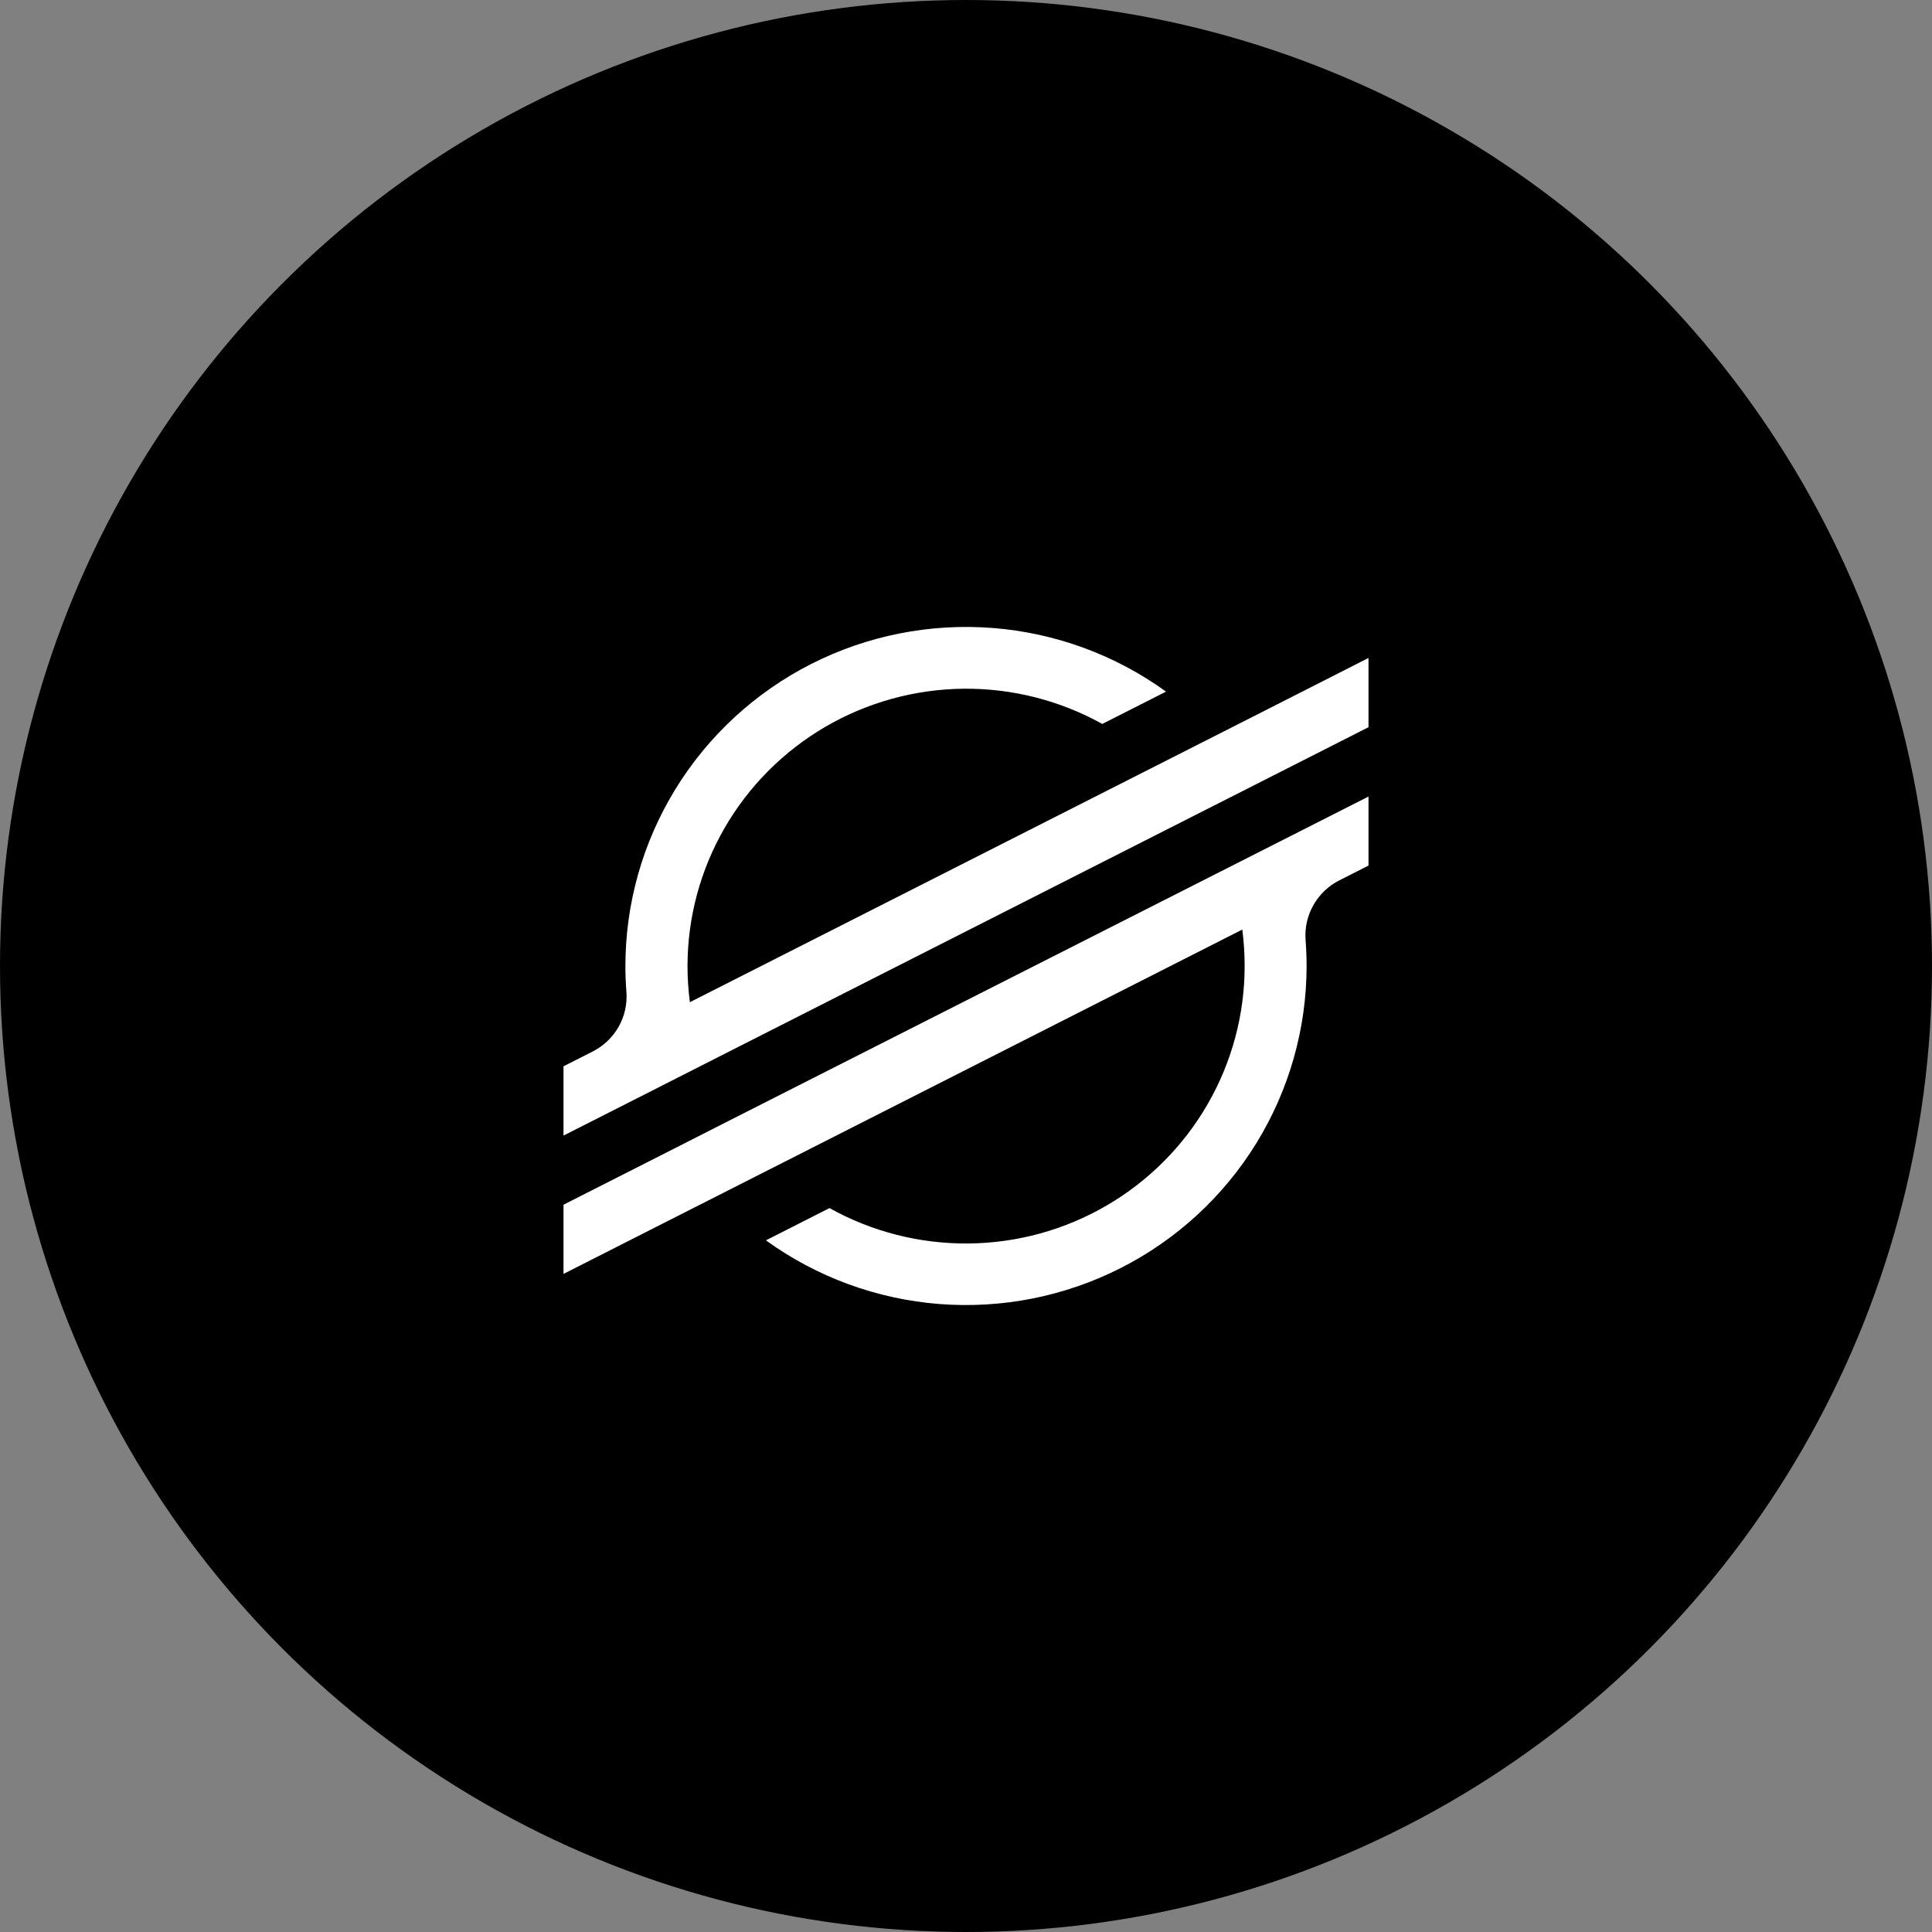 <svg width="48" height="48" viewBox="0 0 48 48" fill="none" xmlns="http://www.w3.org/2000/svg">
<rect x="0" y="0" width="48" height="48" fill="#808080" stroke="none"/>
<circle cx="24" cy="24" r="24" fill="black"/>
<path d="M31.177 17.781L28.769 19.002L17.14 24.899C17.101 24.601 17.081 24.3 17.081 23.999C17.082 22.797 17.399 21.617 18 20.575C18.601 19.533 19.465 18.665 20.506 18.057C21.547 17.45 22.73 17.124 23.937 17.111C25.143 17.099 26.333 17.401 27.386 17.986L28.765 17.287L28.97 17.183C27.708 16.27 26.216 15.723 24.661 15.602C23.105 15.481 21.546 15.79 20.156 16.495C18.766 17.201 17.599 18.276 16.784 19.6C15.969 20.925 15.538 22.448 15.538 24.001C15.538 24.216 15.546 24.43 15.563 24.642C15.586 24.944 15.519 25.245 15.37 25.509C15.221 25.772 14.997 25.986 14.727 26.123L14 26.492V28.213L16.14 27.128L16.833 26.776L17.516 26.429L29.775 20.21L31.153 19.512L34 18.067V16.347L31.177 17.781Z" fill="white"/>
<path d="M34 19.79L18.212 27.793L16.835 28.493L14 29.931V31.65L16.815 30.222L19.223 29.001L30.864 23.095C30.904 23.396 30.923 23.699 30.923 24.002C30.923 25.205 30.606 26.387 30.005 27.43C29.403 28.474 28.538 29.342 27.495 29.95C26.453 30.558 25.268 30.883 24.06 30.894C22.852 30.905 21.662 30.602 20.608 30.014L20.523 30.058L19.029 30.816C20.291 31.729 21.782 32.276 23.338 32.398C24.893 32.519 26.452 32.21 27.842 31.505C29.232 30.8 30.399 29.726 31.214 28.402C32.029 27.078 32.461 25.555 32.462 24.002C32.462 23.785 32.453 23.569 32.437 23.355C32.414 23.053 32.481 22.752 32.63 22.489C32.779 22.225 33.002 22.011 33.272 21.874L34 21.505V19.79Z" fill="white"/>
</svg>
